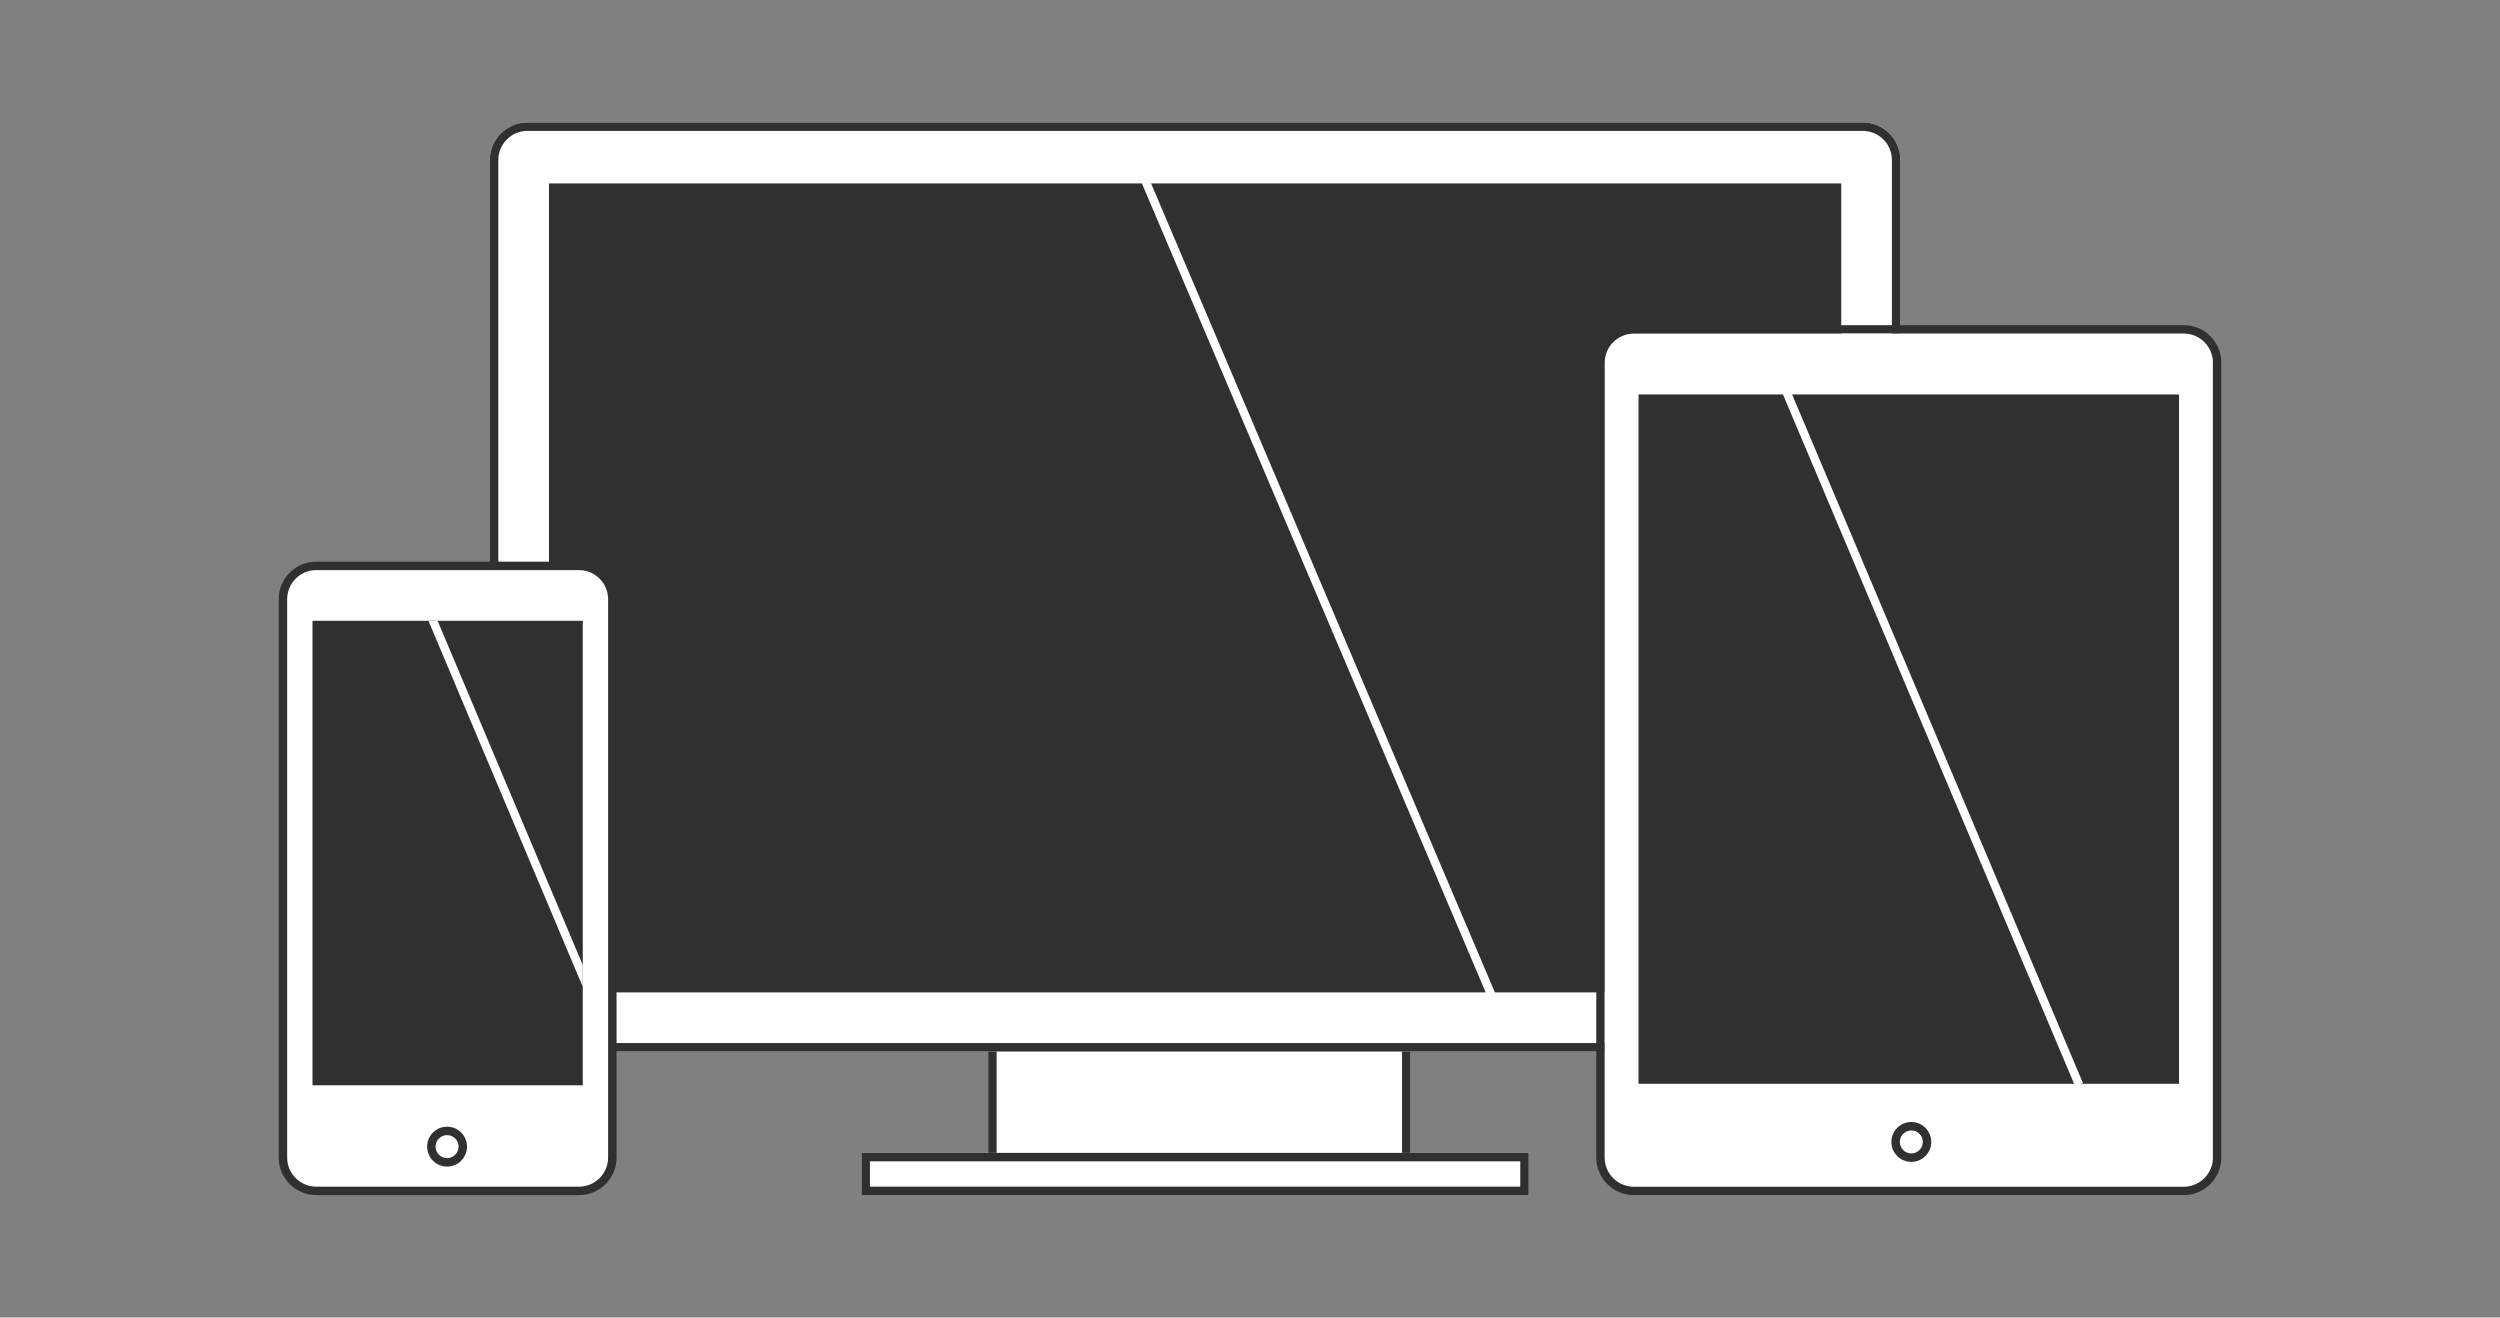 <?xml version="1.0" encoding="utf-8"?>
<!-- Generator: Adobe Illustrator 16.0.3, SVG Export Plug-In . SVG Version: 6.00 Build 0)  -->
<!DOCTYPE svg PUBLIC "-//W3C//DTD SVG 1.0//EN" "http://www.w3.org/TR/2001/REC-SVG-20010904/DTD/svg10.dtd">
<svg version="1.0" id="Layer_2" xmlns="http://www.w3.org/2000/svg" xmlns:xlink="http://www.w3.org/1999/xlink" x="0px" y="0px"
	 width="296px" height="156px" viewBox="0 0 296 156" enable-background="new 0 0 296 156" xml:space="preserve">
<rect x="0" y="0" width="296" height="156" fill="#808080" stroke="none"/>
<g>
	<g>
		<rect x="117" y="116.5" fill="#FFFFFF" width="50" height="24"/>
		<path fill="#303030" d="M166,117.5v22h-48v-22H166 M167,116.5h-50v24h50V116.5L167,116.5z"/>
	</g>
	<g>
		<path fill="#FFFFFF" d="M225,120.058c0,2.453-1.989,4.442-4.442,4.442H62.442c-2.454,0-4.442-1.989-4.442-4.442V18.942
			c0-2.453,1.988-4.442,4.442-4.442h158.116c2.453,0,4.442,1.989,4.442,4.442V120.058z"/>
		<path fill="#303030" d="M220.558,15.5c1.898,0,3.442,1.544,3.442,3.442v101.116c0,1.898-1.544,3.442-3.442,3.442H62.442
			c-1.898,0-3.442-1.544-3.442-3.442V18.942c0-1.898,1.544-3.442,3.442-3.442H220.558 M220.558,14.5H62.442
			C59.988,14.5,58,16.489,58,18.942v101.116c0,2.453,1.988,4.442,4.442,4.442h158.116c2.453,0,4.442-1.989,4.442-4.442V18.942
			C225,16.489,223.011,14.5,220.558,14.5L220.558,14.5z"/>
	</g>
	<g>
		<rect x="65" y="21.718" fill="#303030" width="153" height="95.782"/>
	</g>
	<g>
		<rect x="102" y="136.5" fill="#FFFFFF" width="79" height="5"/>
		<path fill="#303030" d="M180,137.5v3h-77v-3H180 M181,136.5h-79v5h79V136.5L181,136.5z"/>
	</g>
	<polygon fill="#FFFFFF" points="176.922,119.889 134,18.889 134.922,18.5 177.844,119.5 	"/>
</g>
<g>
	<path fill="#303030" d="M258.559,39.5c1.897,0,3.441,1.544,3.441,3.441v94.117c0,1.898-1.544,3.442-3.441,3.442h-65.117
		c-1.897,0-3.441-1.544-3.441-3.442V42.941c0-1.897,1.544-3.441,3.441-3.441H258.559 M258.559,38.5h-65.117
		c-2.453,0-4.441,1.988-4.441,4.441v94.117c0,2.453,1.988,4.442,4.441,4.442h65.117c2.452,0,4.441-1.989,4.441-4.442V42.941
		C263,40.488,261.011,38.5,258.559,38.5L258.559,38.5z"/>
	<path fill="#FFFFFF" d="M258.559,39.5c1.897,0,3.441,1.544,3.441,3.441v94.117c0,1.898-1.544,3.442-3.441,3.442h-65.117
		c-1.897,0-3.441-1.544-3.441-3.442V42.941c0-1.897,1.544-3.441,3.441-3.441H258.559"/>
	<g>
		<rect x="194" y="46.703" fill="#303030" width="64" height="81.618"/>
	</g>
	<g>
		<circle fill="#FFFFFF" cx="226.3" cy="135.206" r="2.361"/>
		<path fill="#303030" d="M226.3,133.845c0.751,0,1.361,0.61,1.361,1.361s-0.61,1.361-1.361,1.361c-0.75,0-1.36-0.61-1.36-1.361
			S225.55,133.845,226.3,133.845 M226.3,132.845c-1.304,0-2.36,1.057-2.36,2.361c0,1.303,1.057,2.361,2.36,2.361
			s2.361-1.058,2.361-2.361C228.661,133.902,227.604,132.845,226.3,132.845L226.3,132.845z"/>
	</g>

		<rect x="183.461" y="86.5" transform="matrix(0.389 0.921 -0.921 0.389 219.88 -157.35)" fill="#FFFFFF" width="90.078" height="1"/>
</g>
<g>
	<path fill="#303030" d="M68.558,66.5H37.442C34.989,66.5,33,68.489,33,70.941v66.117c0,2.453,1.989,4.442,4.442,4.442h31.116
		c2.453,0,4.442-1.989,4.442-4.442V70.941C73,68.489,71.011,66.5,68.558,66.5L68.558,66.5z"/>
	<path fill="#FFFFFF" d="M68.558,67.5c1.898,0,3.442,1.544,3.442,3.441v66.117c0,1.898-1.544,3.442-3.442,3.442H37.442
		c-1.898,0-3.442-1.544-3.442-3.442V70.941c0-1.897,1.544-3.441,3.442-3.441H68.558"/>
	<g>
		<rect x="37" y="73.5" fill="#303030" width="32" height="55"/>
	</g>
	<path fill="#303030" d="M52.933,134.4c0.75,0,1.361,0.61,1.361,1.361s-0.61,1.361-1.361,1.361c-0.75,0-1.36-0.61-1.36-1.361
		S52.183,134.4,52.933,134.4 M52.933,133.4c-1.303,0-2.36,1.057-2.36,2.361c0,1.303,1.057,2.361,2.36,2.361
		c1.304,0,2.361-1.058,2.361-2.361C55.293,134.458,54.236,133.4,52.933,133.4L52.933,133.4z"/>
	<polygon fill="#FFFFFF" points="51.811,73.5 50.725,73.5 69,116.837 69,114.262 51.811,73.5 	"/>
</g>
</svg>
